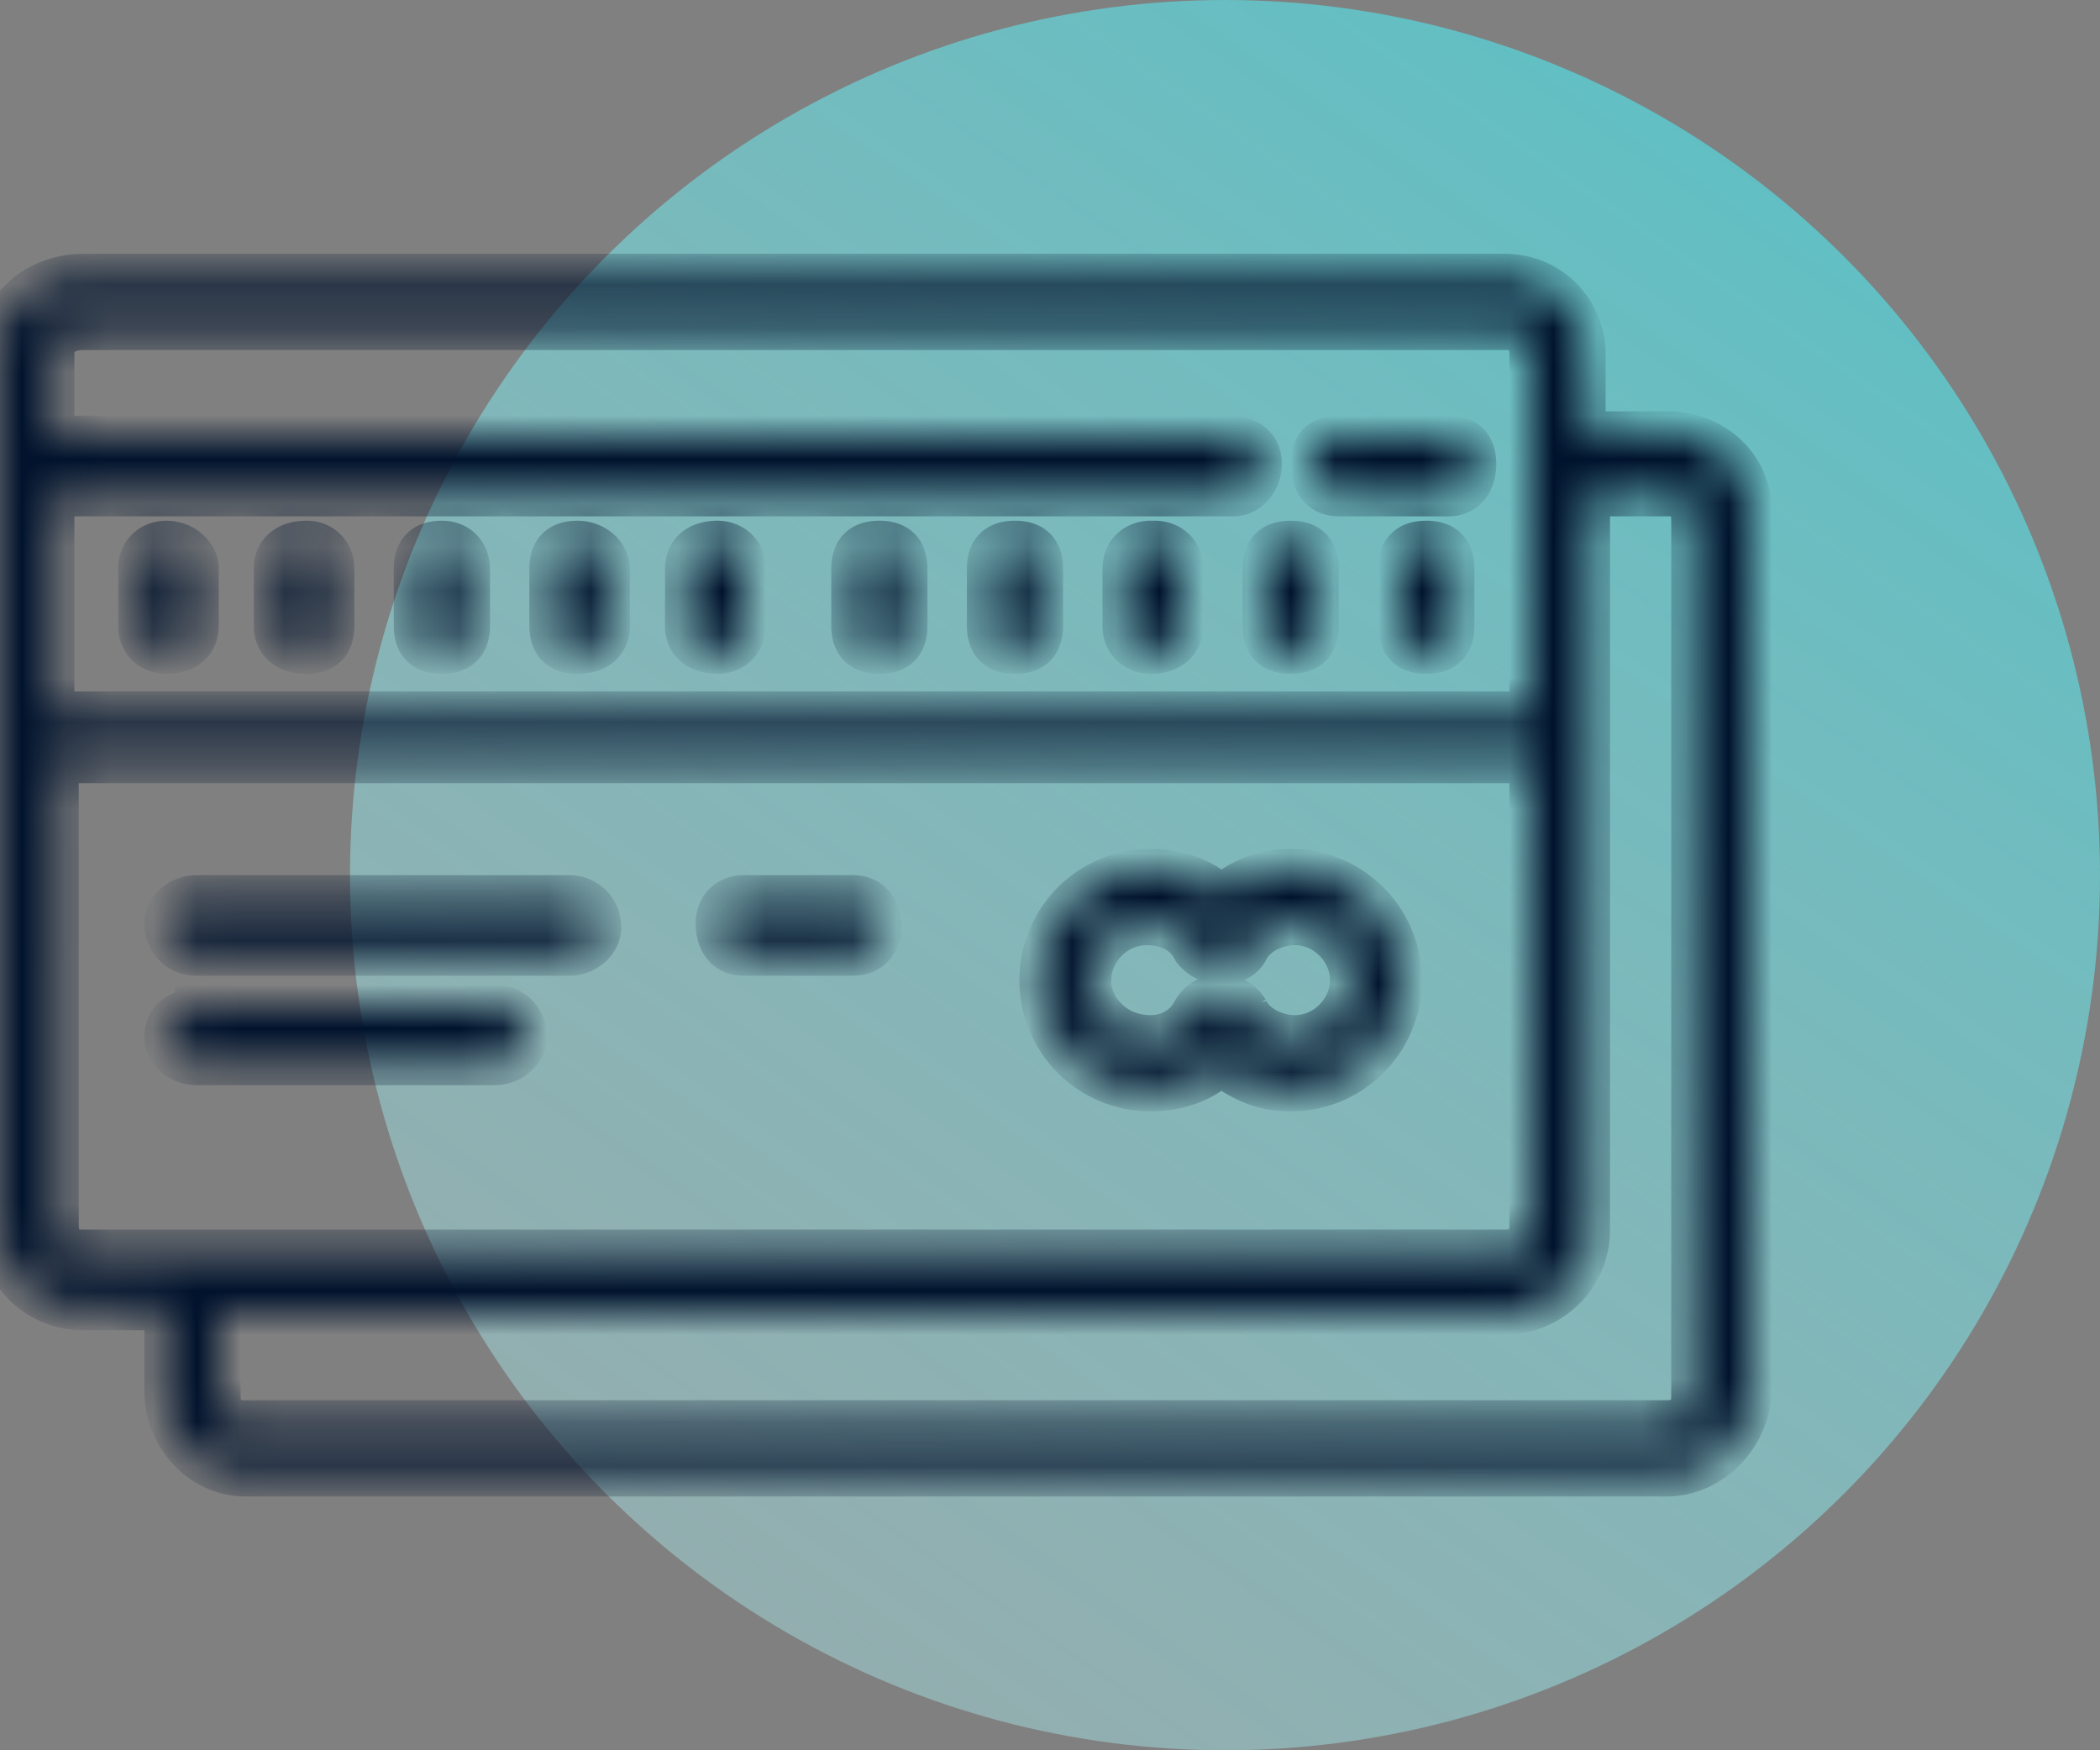 <svg width="48" height="40" fill="none" xmlns="http://www.w3.org/2000/svg">
   <rect width="100%" height="100%" fill="#808080" stroke="none"/>
   <circle cx="28" cy="20" r="20" fill="url(#paint0_linear)"/>
   <mask id="a" fill="#fff">
      <path d="M1.9 6.3C.9 6.3 0 7 0 8v20c0 1 .8 1.9 1.9 1.9h1.9v1.9c0 1 .8 1.9 1.8 1.9h32.5c1 0 1.9-.9 1.9-2v-20c0-1-.8-1.8-1.9-1.8h-1.9V8.1c0-1-.8-1.8-1.8-1.8H1.9zm0 1.2h32.5c.4 0 .6.2.6.6v8.2H1.2v-5h27c.3 0 .6-.3.6-.7 0-.4-.3-.6-.7-.6H1.2V8.1c0-.4.3-.6.7-.6zM30.6 10c-.4 0-.6.2-.6.6 0 .4.2.7.6.7h2.5c.4 0 .6-.3.6-.7 0-.4-.2-.6-.6-.6h-2.5zm5.6 1.3h2c.3 0 .5.2.5.6v20c0 .4-.2.6-.6.6H5.6c-.4 0-.6-.2-.6-.6V30h29.4c1 0 1.9-.8 1.9-1.9V11.2zM3.8 12.4c-.3 0-.6.2-.6.6v1.3c0 .4.3.6.6.6.4 0 .7-.2.7-.6V13c0-.3-.3-.6-.7-.6zm3.2 0c-.4 0-.7.2-.7.6v1.3c0 .4.3.6.7.6.4 0 .6-.2.6-.6V13c0-.3-.2-.6-.6-.6zm3.1 0c-.4 0-.6.2-.6.6v1.3c0 .4.2.6.6.6.4 0 .6-.2.6-.6V13c0-.3-.2-.6-.6-.6zm3.1 0c-.4 0-.6.2-.6.6v1.3c0 .4.2.6.6.6.4 0 .7-.2.7-.6V13c0-.3-.3-.6-.7-.6zm3.2 0c-.4 0-.7.2-.7.6v1.3c0 .4.3.6.7.6.3 0 .6-.2.6-.6V13c0-.4-.3-.6-.6-.6zm3.7 0c-.4 0-.6.2-.6.6v1.3c0 .4.2.6.6.6.4 0 .6-.2.6-.6V13c0-.4-.2-.6-.6-.6zm3.1 0c-.4 0-.6.2-.6.6v1.3c0 .4.2.6.6.6.4 0 .6-.2.6-.6V13c0-.4-.2-.6-.6-.6zm3.1 0c-.3 0-.6.2-.6.6v1.3c0 .4.3.6.6.6.4 0 .7-.2.7-.6V13c0-.4-.3-.6-.6-.6zm3.2 0c-.4 0-.6.2-.6.6v1.3c0 .4.2.6.6.6.4 0 .6-.2.6-.6V13c0-.4-.2-.6-.6-.6zm3.1 0c-.4 0-.6.2-.6.6v1.3c0 .4.2.6.6.6.4 0 .6-.2.6-.6V13c0-.4-.2-.6-.6-.6zm-31.3 5H35v10.6c0 .4-.2.6-.6.6H1.9c-.4 0-.6-.2-.6-.6V17.5zm25 2.5a2.5 2.5 0 000 5c.6 0 1.2-.2 1.6-.6.5.4 1 .6 1.6.6a2.5 2.5 0 000-5c-.6 0-1.1.2-1.6.6-.4-.4-1-.6-1.6-.6zm-21.8.6c-.4 0-.7.3-.7.6 0 .4.3.7.7.7H13c.4 0 .7-.3.7-.6 0-.4-.3-.7-.7-.7H4.4zm12.5 0c-.4 0-.6.3-.6.6 0 .4.2.7.6.7h2.5c.4 0 .6-.3.6-.6 0-.4-.2-.7-.6-.7h-2.5zm9.2.6c.5 0 .9.2 1.1.6.3.4 1 .4 1.2 0 .2-.4.7-.6 1.1-.6.7 0 1.3.6 1.3 1.3 0 .7-.6 1.3-1.3 1.3-.4 0-.9-.2-1.1-.6a.7.7 0 00-1.2 0c-.2.4-.6.6-1 .6-.8 0-1.4-.6-1.4-1.3 0-.7.6-1.3 1.3-1.3zm-21.7 2c-.4 0-.7.2-.7.6 0 .3.3.6.7.6h6.8c.4 0 .7-.3.7-.6 0-.4-.3-.7-.7-.7H4.5z"/>
   </mask>
   <path d="M1.9 6.3C.9 6.3 0 7 0 8v20c0 1 .8 1.9 1.9 1.9h1.9v1.9c0 1 .8 1.9 1.8 1.9h32.5c1 0 1.9-.9 1.9-2v-20c0-1-.8-1.8-1.9-1.8h-1.9V8.1c0-1-.8-1.8-1.8-1.8H1.9zm0 1.2h32.5c.4 0 .6.2.6.6v8.2H1.2v-5h27c.3 0 .6-.3.6-.7 0-.4-.3-.6-.7-.6H1.2V8.1c0-.4.3-.6.7-.6zM30.6 10c-.4 0-.6.2-.6.6 0 .4.2.7.6.7h2.5c.4 0 .6-.3.6-.7 0-.4-.2-.6-.6-.6h-2.5zm5.6 1.3h2c.3 0 .5.2.5.6v20c0 .4-.2.6-.6.6H5.6c-.4 0-.6-.2-.6-.6V30h29.4c1 0 1.9-.8 1.9-1.9V11.2zM3.8 12.4c-.3 0-.6.2-.6.6v1.3c0 .4.3.6.6.6.4 0 .7-.2.7-.6V13c0-.3-.3-.6-.7-.6zm3.2 0c-.4 0-.7.2-.7.6v1.3c0 .4.3.6.7.6.4 0 .6-.2.6-.6V13c0-.3-.2-.6-.6-.6zm3.1 0c-.4 0-.6.2-.6.6v1.3c0 .4.2.6.6.6.4 0 .6-.2.6-.6V13c0-.3-.2-.6-.6-.6zm3.1 0c-.4 0-.6.2-.6.6v1.3c0 .4.2.6.6.6.4 0 .7-.2.7-.6V13c0-.3-.3-.6-.7-.6zm3.2 0c-.4 0-.7.2-.7.6v1.3c0 .4.3.6.7.6.3 0 .6-.2.6-.6V13c0-.4-.3-.6-.6-.6zm3.7 0c-.4 0-.6.2-.6.6v1.3c0 .4.2.6.6.6.4 0 .6-.2.6-.6V13c0-.4-.2-.6-.6-.6zm3.1 0c-.4 0-.6.2-.6.6v1.3c0 .4.2.6.6.6.4 0 .6-.2.6-.6V13c0-.4-.2-.6-.6-.6zm3.1 0c-.3 0-.6.2-.6.6v1.3c0 .4.3.6.6.6.4 0 .7-.2.7-.6V13c0-.4-.3-.6-.6-.6zm3.2 0c-.4 0-.6.2-.6.6v1.3c0 .4.2.6.6.6.4 0 .6-.2.6-.6V13c0-.4-.2-.6-.6-.6zm3.1 0c-.4 0-.6.2-.6.6v1.3c0 .4.2.6.6.6.4 0 .6-.2.6-.6V13c0-.4-.2-.6-.6-.6zm-31.3 5H35v10.6c0 .4-.2.6-.6.6H1.9c-.4 0-.6-.2-.6-.6V17.5zm25 2.5a2.5 2.5 0 000 5c.6 0 1.2-.2 1.6-.6.5.4 1 .6 1.6.6a2.5 2.5 0 000-5c-.6 0-1.1.2-1.6.6-.4-.4-1-.6-1.6-.6zm-21.8.6c-.4 0-.7.3-.7.6 0 .4.3.7.7.7H13c.4 0 .7-.3.7-.6 0-.4-.3-.7-.7-.7H4.4zm12.5 0c-.4 0-.6.3-.6.6 0 .4.2.7.6.7h2.5c.4 0 .6-.3.6-.6 0-.4-.2-.7-.6-.7h-2.5zm9.2.6c.5 0 .9.2 1.1.6.3.4 1 .4 1.2 0 .2-.4.7-.6 1.1-.6.7 0 1.3.6 1.3 1.3 0 .7-.6 1.3-1.3 1.3-.4 0-.9-.2-1.1-.6a.7.7 0 00-1.2 0c-.2.4-.6.6-1 .6-.8 0-1.4-.6-1.4-1.3 0-.7.6-1.3 1.3-1.3zm-21.7 2c-.4 0-.7.2-.7.6 0 .3.3.6.7.6h6.8c.4 0 .7-.3.7-.6 0-.4-.3-.7-.7-.7H4.5z" fill="#00122C" stroke="#00122C" stroke-width="1" mask="url(#a)"/>
   <defs>
      <linearGradient id="paint0_linear" x1="52" y1="-9" x2="9" y2="53.1" gradientUnits="userSpaceOnUse">
         <stop stop-color="#2BD4DB" stop-opacity=".8"/>
         <stop offset="1" stop-color="#D5F6F8" stop-opacity=".3"/>
      </linearGradient>
   </defs>
</svg>
